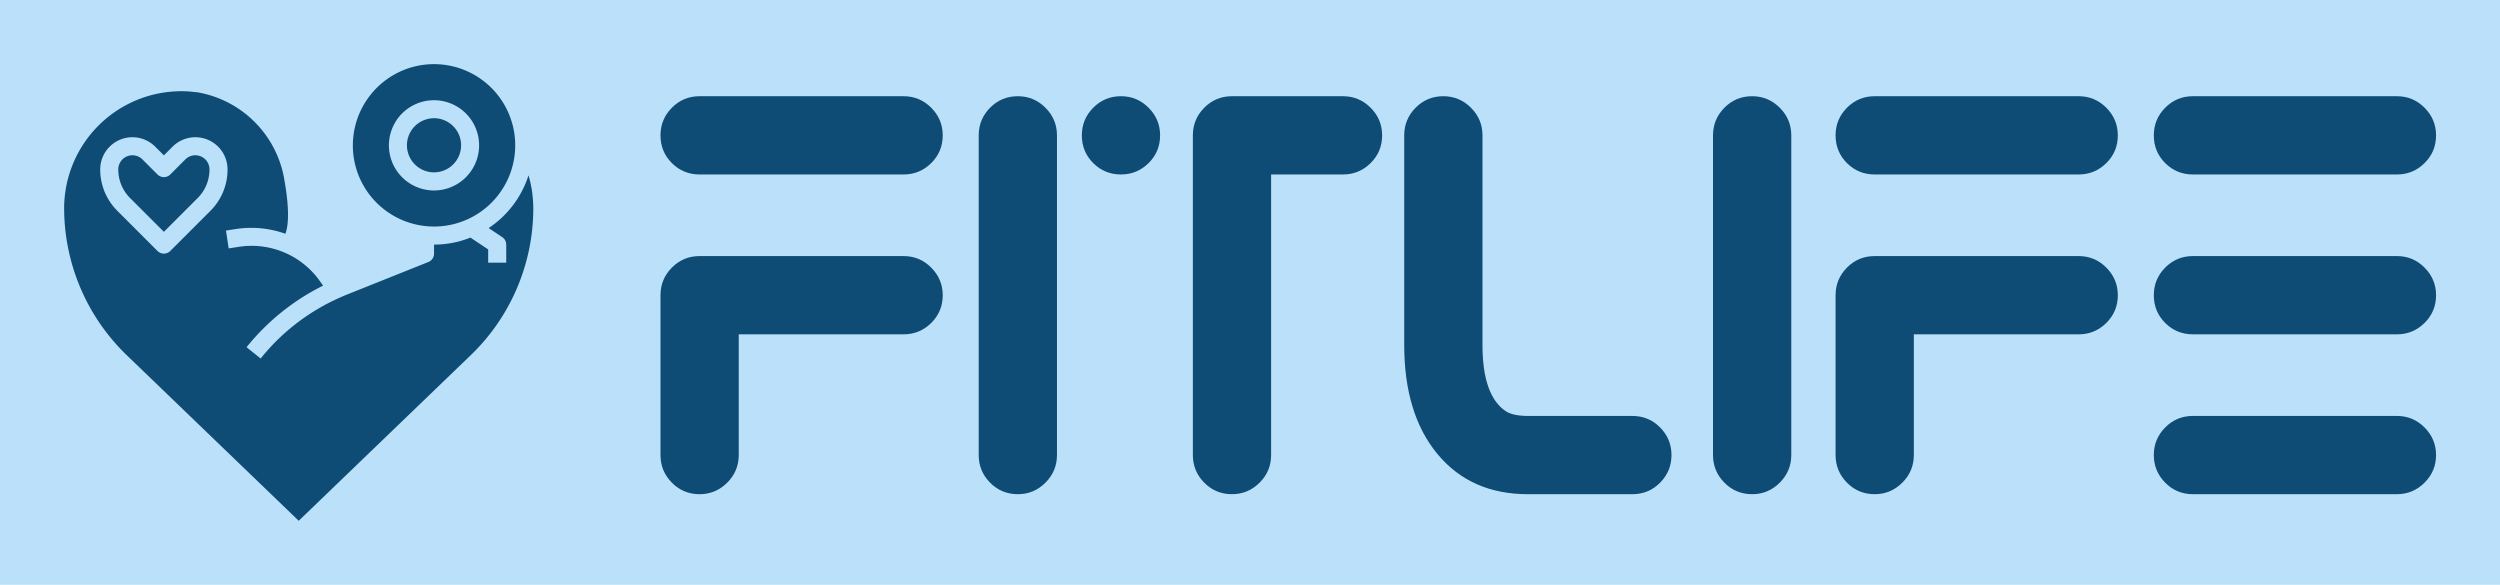 
        <svg xmlns="http://www.w3.org/2000/svg" xmlns:xlink="http://www.w3.org/1999/xlink" version="1.1" width="3162.225" 
        height="739.679" viewBox="0 0 3162.225 739.679">
			<rect fill="#bbe1fa" width="3162.225" height="739.679"/>
			<g transform="scale(8.111) translate(10, 10)">
				<defs id="SvgjsDefs7974"></defs><g id="SvgjsG7975" featureKey="symbolFeature-0" transform="matrix(1.407,0,0,1.407,-8.44,-8.438)" fill="#0f4c75"><title xmlns="http://www.w3.org/2000/svg">strong-gym-wellness-heart-fitness</title><g xmlns="http://www.w3.org/2000/svg"><path d="M38.276,17.223a9,9,0,1,0,6.5-10.946,9.015,9.015,0,0,0-6.5,10.946Zm4.421-4.78a5,5,0,1,1,5.536,7.4A5.041,5.041,0,0,1,46.988,20,5,5,0,0,1,42.7,12.443Z"></path><path d="M44.091,15.736A3,3,0,1,0,47,11.993a3.028,3.028,0,0,0-.747.094,3,3,0,0,0-2.165,3.649Z"></path><path d="M57.945,20.87c-.013-.167-.02-.263-.034-.351-.015-.182-.029-.278-.043-.372L57.848,20c-.035-.221-.081-.457-.128-.693-.07-.331-.156-.657-.252-.982a11.039,11.039,0,0,1-4.415,5.844l1.5,1A1,1,0,0,1,55,26v2H53V26.535l-1.97-1.313a11.152,11.152,0,0,1-1.313.434A10.968,10.968,0,0,1,47,26v1a1,1,0,0,1-.629.929l-9.05,3.62c-.43.172-.86.363-1.28.563a23.307,23.307,0,0,0-8.26,6.513l-1.562-1.25A25.327,25.327,0,0,1,34.7,30.55l-.352-.5a9.266,9.266,0,0,0-8.965-3.806l-1.145.176-.3-1.977,1.144-.175a11.224,11.224,0,0,1,5.44.531c.284-.732.52-2.351-.094-5.869a11.8,11.8,0,0,0-9.368-9.757,2.894,2.894,0,0,0-.434-.067l-.794-.081C19.563,9.009,19.286,9,19,9A13,13,0,0,0,6,22a22.657,22.657,0,0,0,6.9,16.22L32,56.612,51.106,38.22A22.6,22.6,0,0,0,58,22,11.269,11.269,0,0,0,57.945,20.87ZM17.763,26.707a1,1,0,0,1-1.414,0L11.9,22.26A6.454,6.454,0,0,1,10,17.669a3.569,3.569,0,0,1,6.093-2.523l.963.962.963-.962a3.568,3.568,0,0,1,6.092,2.523,6.448,6.448,0,0,1-1.9,4.591Z"></path><path d="M20.542,16.1a1.558,1.558,0,0,0-1.109.459l-1.67,1.67a1,1,0,0,1-1.414,0l-1.67-1.669A1.569,1.569,0,0,0,12,17.669a4.474,4.474,0,0,0,1.315,3.178l3.741,3.739,3.739-3.74a4.463,4.463,0,0,0,1.316-3.177A1.571,1.571,0,0,0,20.542,16.1Z"></path></g></g><g id="SvgjsG7976" featureKey="nameFeature-0" transform="matrix(2.216,0,0,2.216,87.807,-21.571)" fill="#0f4c75"><path d="M19.453 17.5 l-14.355 0 q-1.152 0 -1.953 -0.801 t-0.801 -1.953 q0 -1.133 0.801 -1.943 t1.953 -0.811 l14.355 0 q1.133 0 1.943 0.811 t0.811 1.943 q0 1.152 -0.811 1.953 t-1.943 0.801 z M5.098 40 q-1.152 0 -1.953 -0.811 t-0.801 -1.943 l0 -11.25 q0 -1.133 0.801 -1.943 t1.953 -0.811 l14.355 0 q1.133 0 1.943 0.811 t0.811 1.943 q0 1.152 -0.811 1.953 t-1.943 0.801 l-11.602 0 l0 8.496 q0 1.133 -0.811 1.943 t-1.943 0.811 z M27.492 40 q1.133 0 1.943 -0.811 t0.811 -1.943 l0 -22.5 q0 -1.133 -0.811 -1.943 t-1.943 -0.811 q-1.152 0 -1.953 0.811 t-0.801 1.943 l0 22.5 q0 1.133 0.801 1.943 t1.953 0.811 z M42.563 40 q-1.152 0 -1.953 -0.811 t-0.801 -1.943 l0 -22.5 q0 -1.133 0.801 -1.943 t1.953 -0.811 l7.812 0 q1.133 0 1.943 0.811 t0.811 1.943 q0 1.152 -0.811 1.953 t-1.943 0.801 l-5.059 0 l0 19.746 q0 1.133 -0.811 1.943 t-1.943 0.811 z M34.75 17.5 q-1.152 0 -1.953 -0.801 t-0.801 -1.953 q0 -1.133 0.801 -1.943 t1.953 -0.811 q1.133 0 1.943 0.811 t0.811 1.943 q0 1.152 -0.811 1.953 t-1.943 0.801 z M70.738 40 q1.152 0 1.953 -0.811 t0.801 -1.943 t-0.801 -1.943 t-1.953 -0.811 l-7.344 0 q-1.055 0 -1.562 -0.332 q-1.641 -1.094 -1.641 -4.668 l0 -14.746 q0 -1.133 -0.811 -1.943 t-1.943 -0.811 q-1.152 0 -1.953 0.811 t-0.801 1.943 l0 14.746 q0 4.863 2.344 7.686 t6.367 2.822 l7.344 0 z M79.168 40 q1.133 0 1.943 -0.811 t0.811 -1.943 l0 -22.5 q0 -1.133 -0.811 -1.943 t-1.943 -0.811 q-1.152 0 -1.953 0.811 t-0.801 1.943 l0 22.5 q0 1.133 0.801 1.943 t1.953 0.811 z M102.148 17.5 l-14.355 0 q-1.152 0 -1.953 -0.801 t-0.801 -1.953 q0 -1.133 0.801 -1.943 t1.953 -0.811 l14.355 0 q1.133 0 1.943 0.811 t0.811 1.943 q0 1.152 -0.811 1.953 t-1.943 0.801 z M87.793 40 q-1.152 0 -1.953 -0.811 t-0.801 -1.943 l0 -11.25 q0 -1.133 0.801 -1.943 t1.953 -0.811 l14.355 0 q1.133 0 1.943 0.811 t0.811 1.943 q0 1.152 -0.811 1.953 t-1.943 0.801 l-11.602 0 l0 8.496 q0 1.133 -0.811 1.943 t-1.943 0.811 z M124.543 40 l-14.355 0 q-1.152 0 -1.953 -0.811 t-0.801 -1.943 t0.801 -1.943 t1.953 -0.811 l14.355 0 q1.133 0 1.943 0.811 t0.811 1.943 t-0.811 1.943 t-1.943 0.811 z M124.543 17.5 l-14.355 0 q-1.152 0 -1.953 -0.801 t-0.801 -1.953 q0 -1.133 0.801 -1.943 t1.953 -0.811 l14.355 0 q1.133 0 1.943 0.811 t0.811 1.943 q0 1.152 -0.811 1.953 t-1.943 0.801 z M124.543 28.75 l-14.355 0 q-1.152 0 -1.953 -0.801 t-0.801 -1.953 q0 -1.133 0.801 -1.943 t1.953 -0.811 l14.355 0 q1.133 0 1.943 0.811 t0.811 1.943 q0 1.152 -0.811 1.953 t-1.943 0.801 z"></path></g>
			</g>
		</svg>
	